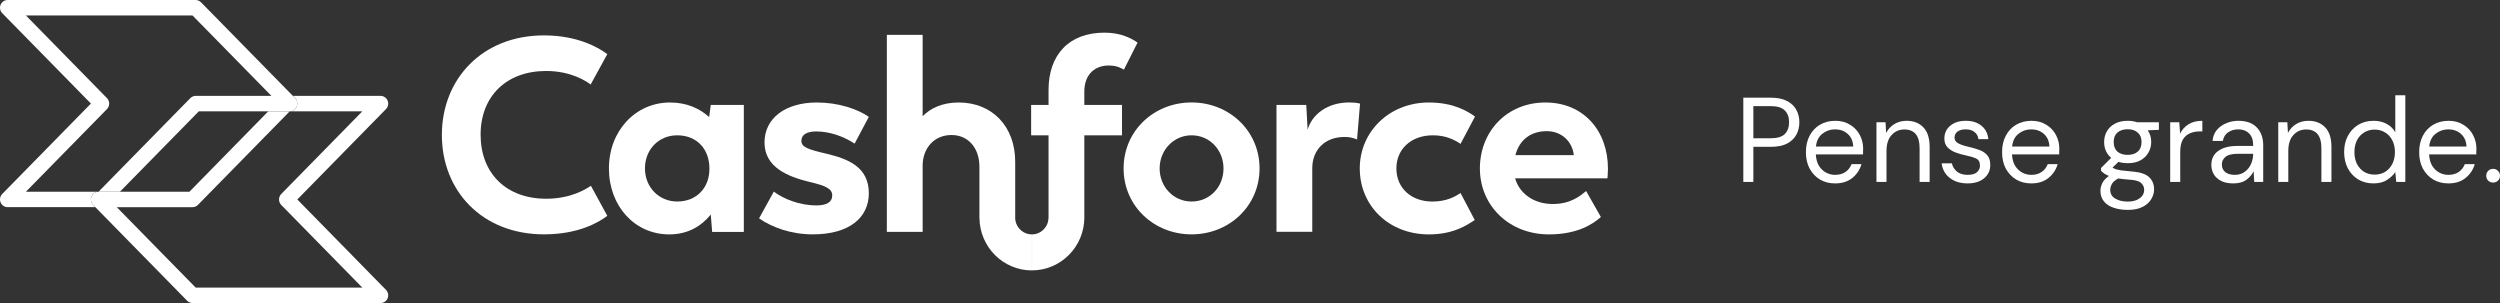 <svg width="330" height="40" viewBox="0 0 330 40" fill="none" xmlns="http://www.w3.org/2000/svg">
<rect x="0" y="0" width="330" height="40" fill="#333333" stroke="none"/>
<path d="M72.09 9.37C75.37 9.37 77.387 10.717 77.966 11.153L80.164 7.147C79.011 6.274 76.234 4.671 71.804 4.671C63.696 4.671 58.327 10.388 58.327 17.819C58.327 25.212 63.663 30.933 71.804 30.933C76.347 30.933 79.011 29.368 80.164 28.491L78 24.524C77.35 24.96 75.37 26.234 72.09 26.234C66.829 26.234 63.44 22.882 63.44 17.785C63.44 12.684 66.863 9.37 72.09 9.37Z" fill="white"/>
<path d="M93.608 15.457C92.383 14.328 90.651 13.529 88.453 13.529C83.877 13.529 80.378 17.278 80.378 22.234C80.378 27.19 83.768 30.94 88.344 30.94C90.794 30.94 92.597 29.845 93.822 28.319L94.003 30.615H98.185V13.854H93.822L93.608 15.457ZM89.388 26.6C86.972 26.6 85.135 24.706 85.135 22.23C85.135 19.716 86.972 17.86 89.388 17.86C91.985 17.86 93.642 19.681 93.642 22.23C93.68 24.744 91.985 26.6 89.388 26.6Z" fill="white"/>
<path d="M107.731 17.351C109.569 17.351 111.335 18.005 112.811 18.955L114.686 15.423C113.21 14.401 110.684 13.529 107.836 13.529C103.654 13.529 100.915 15.607 100.915 18.809C100.915 22.123 104.053 23.324 106.863 24.017C109.061 24.526 109.854 24.928 109.854 25.8C109.854 26.672 109.132 27.113 107.765 27.113C105.496 27.113 103.402 26.241 102.144 25.291L100.198 28.823C101.926 30.025 104.413 30.935 107.299 30.935C112.127 30.935 114.686 28.712 114.686 25.509C114.686 21.977 111.838 20.956 109.137 20.301C106.649 19.72 105.785 19.429 105.785 18.591C105.785 17.749 106.544 17.351 107.731 17.351Z" fill="white"/>
<path d="M136.2 30.94C135.127 30.94 134.233 30.161 134.04 29.135C134.04 29.127 134.036 29.118 134.036 29.11C134.028 29.071 134.023 29.033 134.019 28.994C134.015 28.934 134.011 28.879 134.007 28.849V28.52C134.007 28.52 134.007 28.52 134.007 28.515V21.358C134.007 16.659 130.945 13.529 126.544 13.529C124.38 13.529 122.794 14.294 121.788 15.35V4.601H117.064V30.606H121.788V21.866C121.788 19.643 123.231 17.822 125.609 17.822C127.773 17.822 129.283 19.498 129.283 22.012V28.759H129.288C129.321 32.594 132.404 35.694 136.209 35.694C136.213 35.694 136.217 35.694 136.221 35.694V30.94C136.213 30.94 136.205 30.94 136.2 30.94Z" fill="white"/>
<path d="M157.287 13.524C152.312 13.524 148.315 17.274 148.315 22.23C148.315 27.186 152.317 30.935 157.287 30.935C162.262 30.935 166.26 27.186 166.26 22.23C166.26 17.274 162.262 13.524 157.287 13.524ZM157.287 26.6C154.909 26.6 153.072 24.671 153.072 22.23C153.072 19.827 154.909 17.86 157.287 17.86C159.703 17.86 161.503 19.827 161.503 22.23C161.507 24.671 159.703 26.6 157.287 26.6Z" fill="white"/>
<path d="M178.085 13.524C175.236 13.524 173.181 15.089 172.606 17.129L172.426 13.849H168.496V30.602H173.219V22.196C173.219 19.827 174.842 18.078 177.472 18.078C178.227 18.078 178.663 18.223 179.129 18.407L179.528 13.674C179.091 13.563 178.588 13.524 178.085 13.524Z" fill="white"/>
<path d="M189.15 17.86C190.878 17.86 192.032 18.48 192.791 18.989L194.7 15.384C193.726 14.692 191.889 13.529 188.609 13.529C183.42 13.529 179.49 17.351 179.49 22.234C179.49 27.151 183.311 30.94 188.609 30.94C191.889 30.94 193.655 29.7 194.666 29.045L192.791 25.475C192.036 25.984 190.916 26.604 189.079 26.604C186.231 26.604 184.322 24.782 184.322 22.234C184.322 19.686 186.264 17.86 189.15 17.86Z" fill="white"/>
<path d="M212.25 22.268C212.25 17.24 209.008 13.529 203.995 13.529C198.915 13.529 195.346 17.351 195.346 22.234C195.346 27.151 199.201 30.94 204.465 30.94C208.249 30.94 210.304 29.554 211.315 28.643L209.369 25.219C208.647 25.8 207.384 26.929 204.973 26.929C202.376 26.929 200.539 25.471 199.998 23.543H212.179C212.179 23.543 212.25 22.884 212.25 22.268ZM200.031 20.481C200.572 18.403 202.12 17.313 204.176 17.313C206.051 17.313 207.527 18.587 207.745 20.481H200.031Z" fill="white"/>
<path d="M143.126 12.143C143.126 9.629 144.712 8.646 146.335 8.646C147.451 8.646 148.03 9.009 148.353 9.193L150.157 5.623C149.364 5.075 147.992 4.31 145.794 4.31C141.109 4.31 138.407 7.222 138.407 11.887V13.854H136.109V17.86H138.407V28.729H138.403C138.395 29.943 137.426 30.927 136.226 30.94V35.69C140.031 35.681 143.118 32.569 143.135 28.725H143.13V17.86H148.105V13.854H143.13V12.143H143.126Z" fill="white"/>
<path d="M39.166 14.063C39.006 14.444 38.645 14.692 38.243 14.696C38.239 14.696 38.239 14.696 38.239 14.696H26.242L15.831 25.308H13.004L25.126 12.951C25.315 12.763 25.571 12.656 25.827 12.656H35.827L25.411 2.04H3.419L14.119 12.951C14.509 13.349 14.509 13.999 14.124 14.397L3.419 25.308H12.999C12.597 25.308 12.236 25.556 12.077 25.941C11.921 26.322 12.009 26.758 12.295 27.049L12.584 27.344H0.999C0.596 27.344 0.231 27.096 0.076 26.711C-0.08 26.326 0.009 25.89 0.298 25.599L12.001 13.67L0.298 1.74C0.009 1.454 -0.08 1.018 0.076 0.633C0.235 0.248 0.596 0 0.999 0H25.823C26.082 0 26.338 0.107 26.527 0.295L38.658 12.656L38.947 12.951C39.233 13.251 39.321 13.683 39.166 14.063Z" fill="white"/>
<path d="M51.171 39.367C51.011 39.752 50.646 40 50.244 40H25.411C25.151 40 24.895 39.893 24.711 39.705L12.588 27.348L12.299 27.053C12.014 26.762 11.925 26.326 12.081 25.945C12.24 25.561 12.601 25.313 13.004 25.313H25L35.411 14.696H38.239C38.243 14.696 38.243 14.696 38.243 14.696L26.12 27.053C25.919 27.25 25.671 27.348 25.411 27.348H15.415L25.831 37.965H47.828L37.123 27.053C36.934 26.86 36.833 26.604 36.833 26.33C36.833 26.057 36.938 25.8 37.123 25.608L47.828 14.696H38.243C38.645 14.691 39.006 14.444 39.166 14.063C39.317 13.682 39.233 13.251 38.947 12.951L38.658 12.656H50.239C50.642 12.656 51.007 12.904 51.166 13.285C51.322 13.67 51.234 14.106 50.948 14.401L39.245 26.33L50.948 38.26C51.234 38.55 51.322 38.987 51.171 39.367Z" fill="white"/>
<path d="M230.118 24.019V12.895H233.746C234.608 12.895 235.318 13.038 235.875 13.324C236.433 13.61 236.843 13.997 237.106 14.484C237.379 14.972 237.516 15.523 237.516 16.137C237.516 16.741 237.384 17.286 237.122 17.774C236.859 18.261 236.449 18.653 235.891 18.95C235.334 19.236 234.619 19.379 233.746 19.379H231.443V24.019H230.118ZM231.443 18.25H233.714C234.598 18.25 235.223 18.065 235.591 17.694C235.97 17.313 236.159 16.794 236.159 16.137C236.159 15.47 235.97 14.95 235.591 14.58C235.223 14.198 234.598 14.008 233.714 14.008H231.443V18.25Z" fill="white"/>
<path d="M242.229 24.209C241.483 24.209 240.82 24.04 240.242 23.701C239.663 23.351 239.206 22.869 238.869 22.255C238.543 21.64 238.38 20.915 238.38 20.078C238.38 19.252 238.543 18.531 238.869 17.917C239.195 17.292 239.648 16.81 240.226 16.471C240.815 16.121 241.493 15.946 242.261 15.946C243.018 15.946 243.67 16.121 244.217 16.471C244.774 16.81 245.2 17.26 245.495 17.821C245.789 18.383 245.936 18.987 245.936 19.633C245.936 19.749 245.931 19.866 245.921 19.983C245.921 20.099 245.921 20.231 245.921 20.38H239.69C239.721 20.984 239.858 21.487 240.1 21.889C240.352 22.281 240.662 22.578 241.03 22.779C241.409 22.98 241.809 23.081 242.229 23.081C242.776 23.081 243.234 22.954 243.602 22.7C243.97 22.445 244.238 22.101 244.406 21.667H245.715C245.505 22.398 245.1 23.007 244.501 23.494C243.912 23.971 243.155 24.209 242.229 24.209ZM242.229 17.075C241.598 17.075 241.036 17.27 240.541 17.662C240.058 18.044 239.779 18.605 239.705 19.347H244.627C244.595 18.637 244.354 18.081 243.901 17.678C243.449 17.276 242.892 17.075 242.229 17.075Z" fill="white"/>
<path d="M247.693 24.019V16.137H248.891L248.97 17.551C249.223 17.053 249.585 16.661 250.059 16.375C250.532 16.089 251.068 15.946 251.668 15.946C252.593 15.946 253.329 16.232 253.876 16.804C254.433 17.366 254.712 18.235 254.712 19.41V24.019H253.387V19.553C253.387 17.911 252.714 17.09 251.368 17.09C250.695 17.09 250.132 17.339 249.68 17.837C249.238 18.325 249.018 19.024 249.018 19.935V24.019H247.693Z" fill="white"/>
<path d="M259.717 24.209C258.781 24.209 258.003 23.971 257.382 23.494C256.762 23.018 256.399 22.371 256.294 21.556H257.65C257.734 21.969 257.95 22.329 258.297 22.636C258.655 22.933 259.133 23.081 259.732 23.081C260.29 23.081 260.7 22.965 260.963 22.732C261.226 22.488 261.357 22.202 261.357 21.873C261.357 21.397 261.184 21.079 260.837 20.92C260.5 20.761 260.022 20.618 259.401 20.491C258.981 20.406 258.56 20.284 258.139 20.125C257.719 19.967 257.366 19.744 257.082 19.458C256.798 19.161 256.656 18.775 256.656 18.298C256.656 17.609 256.909 17.048 257.414 16.614C257.929 16.169 258.623 15.946 259.496 15.946C260.327 15.946 261.005 16.158 261.531 16.582C262.067 16.995 262.377 17.588 262.461 18.362H261.152C261.1 17.959 260.926 17.646 260.632 17.424C260.348 17.191 259.964 17.075 259.48 17.075C259.007 17.075 258.639 17.175 258.376 17.376C258.123 17.578 257.997 17.843 257.997 18.171C257.997 18.489 258.16 18.738 258.486 18.918C258.823 19.098 259.275 19.252 259.843 19.379C260.327 19.485 260.784 19.617 261.215 19.776C261.657 19.924 262.014 20.152 262.288 20.459C262.572 20.756 262.714 21.19 262.714 21.762C262.724 22.472 262.456 23.06 261.909 23.526C261.373 23.982 260.642 24.209 259.717 24.209Z" fill="white"/>
<path d="M268.124 24.209C267.378 24.209 266.715 24.04 266.137 23.701C265.558 23.351 265.101 22.869 264.764 22.255C264.438 21.64 264.275 20.915 264.275 20.078C264.275 19.252 264.438 18.531 264.764 17.917C265.09 17.292 265.543 16.81 266.121 16.471C266.71 16.121 267.388 15.946 268.156 15.946C268.913 15.946 269.565 16.121 270.112 16.471C270.669 16.81 271.095 17.26 271.39 17.821C271.684 18.383 271.831 18.987 271.831 19.633C271.831 19.749 271.826 19.866 271.816 19.983C271.816 20.099 271.816 20.231 271.816 20.38H265.585C265.616 20.984 265.753 21.487 265.995 21.889C266.247 22.281 266.557 22.578 266.926 22.779C267.304 22.98 267.704 23.081 268.124 23.081C268.671 23.081 269.129 22.954 269.497 22.7C269.865 22.445 270.133 22.101 270.301 21.667H271.61C271.4 22.398 270.995 23.007 270.396 23.494C269.807 23.971 269.05 24.209 268.124 24.209ZM268.124 17.075C267.493 17.075 266.931 17.27 266.437 17.662C265.953 18.044 265.674 18.605 265.6 19.347H270.522C270.491 18.637 270.249 18.081 269.796 17.678C269.344 17.276 268.787 17.075 268.124 17.075Z" fill="white"/>
<path d="M280.854 21.54C280.412 21.54 280.007 21.482 279.639 21.365L278.851 22.112C278.966 22.197 279.108 22.271 279.277 22.334C279.455 22.387 279.708 22.44 280.034 22.493C280.36 22.536 280.817 22.583 281.406 22.636C282.458 22.71 283.21 22.954 283.662 23.367C284.114 23.78 284.34 24.321 284.34 24.988C284.34 25.444 284.214 25.878 283.961 26.291C283.72 26.704 283.341 27.043 282.826 27.308C282.321 27.573 281.669 27.705 280.87 27.705C280.165 27.705 279.539 27.61 278.993 27.419C278.446 27.239 278.02 26.959 277.715 26.577C277.41 26.206 277.257 25.735 277.257 25.163C277.257 24.866 277.336 24.543 277.494 24.194C277.652 23.855 277.946 23.531 278.377 23.224C278.146 23.129 277.946 23.028 277.778 22.922C277.62 22.806 277.473 22.679 277.336 22.541V22.175L278.677 20.841C278.057 20.311 277.746 19.612 277.746 18.743C277.746 18.224 277.867 17.753 278.109 17.329C278.351 16.905 278.703 16.571 279.166 16.328C279.629 16.073 280.191 15.946 280.854 15.946C281.306 15.946 281.716 16.01 282.084 16.137H284.971V17.138L283.504 17.202C283.809 17.646 283.961 18.16 283.961 18.743C283.961 19.262 283.835 19.733 283.583 20.157C283.341 20.581 282.989 20.92 282.526 21.174C282.074 21.418 281.516 21.54 280.854 21.54ZM280.854 20.443C281.411 20.443 281.853 20.3 282.179 20.014C282.515 19.718 282.684 19.294 282.684 18.743C282.684 18.203 282.515 17.79 282.179 17.503C281.853 17.207 281.411 17.059 280.854 17.059C280.286 17.059 279.834 17.207 279.497 17.503C279.171 17.79 279.008 18.203 279.008 18.743C279.008 19.294 279.171 19.718 279.497 20.014C279.834 20.3 280.286 20.443 280.854 20.443ZM278.551 25.036C278.551 25.565 278.772 25.957 279.213 26.212C279.655 26.477 280.207 26.609 280.87 26.609C281.522 26.609 282.042 26.466 282.431 26.18C282.831 25.894 283.031 25.512 283.031 25.036C283.031 24.697 282.894 24.4 282.621 24.146C282.347 23.902 281.842 23.759 281.106 23.717C280.528 23.674 280.028 23.621 279.608 23.558C279.177 23.791 278.893 24.04 278.756 24.305C278.619 24.58 278.551 24.824 278.551 25.036Z" fill="white"/>
<path d="M286.466 24.019V16.137H287.665L287.775 17.646C288.017 17.127 288.385 16.714 288.879 16.407C289.373 16.1 289.983 15.946 290.709 15.946V17.345H290.346C289.884 17.345 289.458 17.429 289.069 17.599C288.679 17.758 288.369 18.033 288.138 18.425C287.906 18.817 287.791 19.357 287.791 20.046V24.019H286.466Z" fill="white"/>
<path d="M294.799 24.209C294.147 24.209 293.605 24.098 293.174 23.876C292.743 23.653 292.422 23.357 292.212 22.986C292.002 22.615 291.897 22.212 291.897 21.778C291.897 20.973 292.201 20.353 292.811 19.919C293.421 19.485 294.252 19.267 295.304 19.267H297.418V19.172C297.418 18.483 297.239 17.964 296.881 17.615C296.524 17.255 296.045 17.075 295.446 17.075C294.93 17.075 294.484 17.207 294.105 17.472C293.737 17.726 293.506 18.102 293.411 18.6H292.054C292.107 18.028 292.296 17.546 292.622 17.154C292.959 16.762 293.374 16.465 293.868 16.264C294.363 16.052 294.888 15.946 295.446 15.946C296.539 15.946 297.36 16.243 297.907 16.836C298.464 17.419 298.743 18.197 298.743 19.172V24.019H297.559L297.481 22.604C297.26 23.049 296.934 23.431 296.503 23.749C296.082 24.056 295.514 24.209 294.799 24.209ZM295.004 23.081C295.509 23.081 295.94 22.949 296.298 22.684C296.666 22.419 296.944 22.075 297.134 21.651C297.323 21.227 297.418 20.782 297.418 20.316V20.3H295.414C294.636 20.3 294.084 20.438 293.758 20.713C293.442 20.978 293.285 21.312 293.285 21.715C293.285 22.128 293.432 22.461 293.726 22.716C294.031 22.959 294.457 23.081 295.004 23.081Z" fill="white"/>
<path d="M300.73 24.019V16.137H301.929L302.008 17.551C302.26 17.053 302.623 16.661 303.096 16.375C303.57 16.089 304.106 15.946 304.705 15.946C305.631 15.946 306.367 16.232 306.914 16.804C307.471 17.366 307.75 18.235 307.75 19.41V24.019H306.425V19.553C306.425 17.911 305.752 17.09 304.406 17.09C303.733 17.09 303.17 17.339 302.718 17.837C302.276 18.325 302.055 19.024 302.055 19.935V24.019H300.73Z" fill="white"/>
<path d="M313.307 24.209C312.528 24.209 311.845 24.029 311.256 23.669C310.678 23.309 310.225 22.816 309.899 22.191C309.584 21.566 309.426 20.856 309.426 20.062C309.426 19.267 309.589 18.563 309.915 17.948C310.241 17.323 310.693 16.836 311.272 16.486C311.85 16.126 312.534 15.946 313.322 15.946C313.964 15.946 314.532 16.079 315.026 16.343C315.52 16.608 315.904 16.979 316.178 17.456V12.577H317.503V24.019H316.304L316.178 22.716C315.925 23.097 315.562 23.441 315.089 23.749C314.616 24.056 314.022 24.209 313.307 24.209ZM313.449 23.049C313.974 23.049 314.437 22.927 314.837 22.684C315.247 22.43 315.562 22.08 315.783 21.635C316.015 21.19 316.13 20.671 316.13 20.078C316.13 19.485 316.015 18.965 315.783 18.52C315.562 18.076 315.247 17.731 314.837 17.488C314.437 17.233 313.974 17.106 313.449 17.106C312.933 17.106 312.471 17.233 312.06 17.488C311.661 17.731 311.345 18.076 311.114 18.52C310.893 18.965 310.783 19.485 310.783 20.078C310.783 20.671 310.893 21.19 311.114 21.635C311.345 22.08 311.661 22.43 312.06 22.684C312.471 22.927 312.933 23.049 313.449 23.049Z" fill="white"/>
<path d="M323.18 24.209C322.434 24.209 321.771 24.04 321.193 23.701C320.614 23.351 320.157 22.869 319.82 22.255C319.494 21.64 319.331 20.915 319.331 20.078C319.331 19.252 319.494 18.531 319.82 17.917C320.146 17.292 320.598 16.81 321.177 16.471C321.766 16.121 322.444 15.946 323.212 15.946C323.969 15.946 324.621 16.121 325.168 16.471C325.725 16.81 326.151 17.26 326.445 17.821C326.74 18.383 326.887 18.987 326.887 19.633C326.887 19.749 326.882 19.866 326.871 19.983C326.871 20.099 326.871 20.231 326.871 20.38H320.641C320.672 20.984 320.809 21.487 321.051 21.889C321.303 22.281 321.613 22.578 321.981 22.779C322.36 22.98 322.76 23.081 323.18 23.081C323.727 23.081 324.184 22.954 324.553 22.7C324.921 22.445 325.189 22.101 325.357 21.667H326.666C326.456 22.398 326.051 23.007 325.452 23.494C324.863 23.971 324.106 24.209 323.18 24.209ZM323.18 17.075C322.549 17.075 321.987 17.27 321.492 17.662C321.009 18.044 320.73 18.605 320.656 19.347H325.578C325.546 18.637 325.304 18.081 324.852 17.678C324.4 17.276 323.843 17.075 323.18 17.075Z" fill="white"/>
<path d="M329.101 24.098C328.838 24.098 328.617 24.013 328.438 23.844C328.27 23.664 328.186 23.447 328.186 23.192C328.186 22.938 328.27 22.726 328.438 22.557C328.617 22.377 328.838 22.287 329.101 22.287C329.353 22.287 329.564 22.377 329.732 22.557C329.911 22.726 330 22.938 330 23.192C330 23.447 329.911 23.664 329.732 23.844C329.564 24.013 329.353 24.098 329.101 24.098Z" fill="white"/>
</svg>
